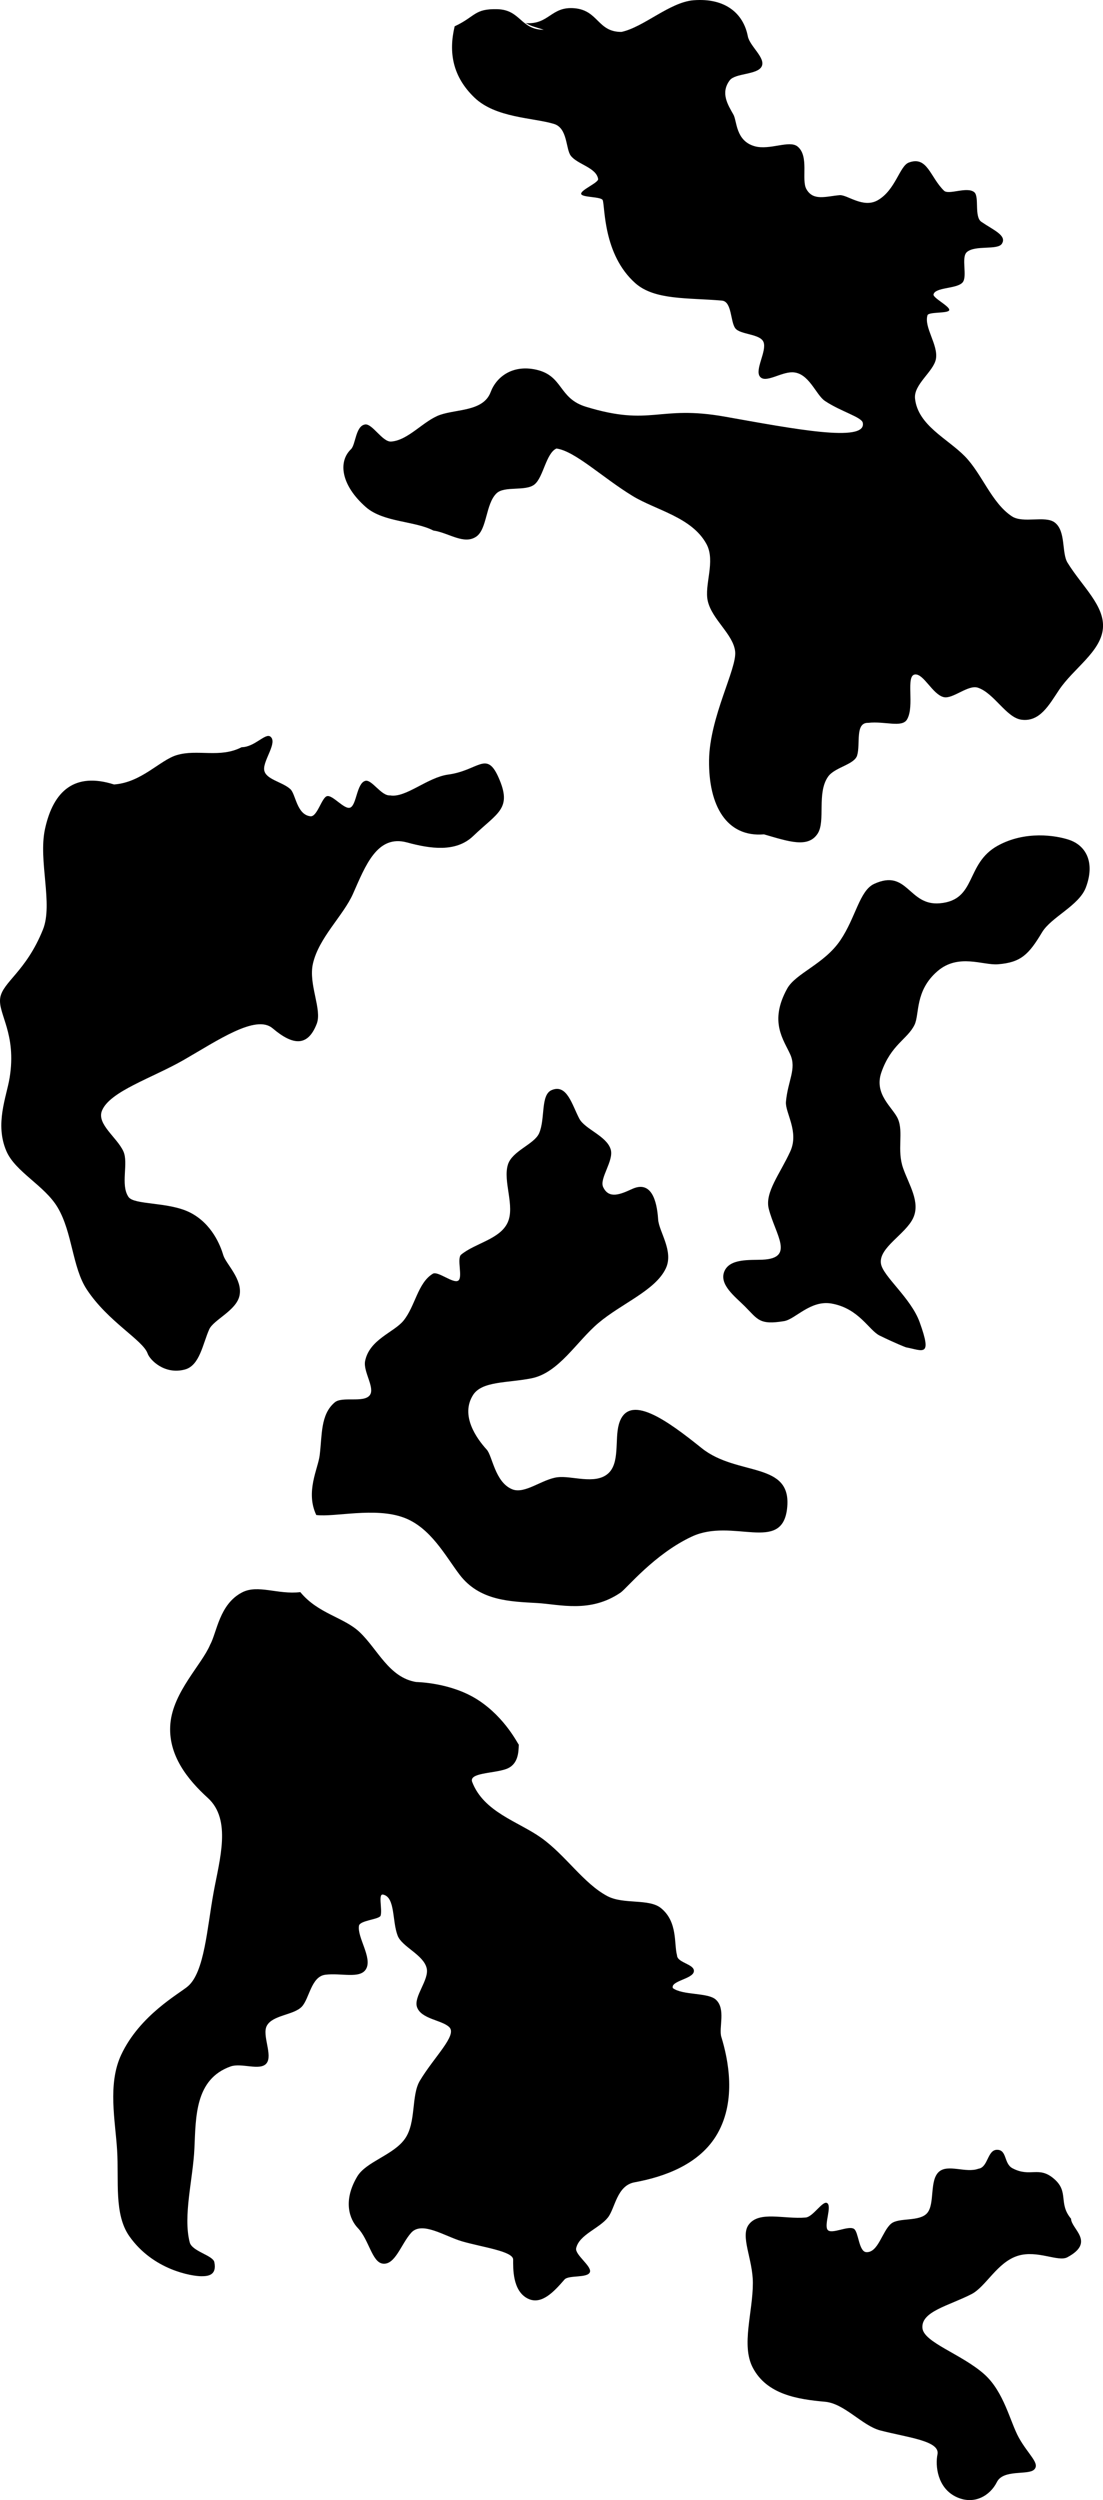 <svg xmlns="http://www.w3.org/2000/svg" viewBox="0 0 3085.59 6988.53"><defs><style>.cls-1{fill-rule:evenodd;}</style></defs><g id="Ebene_2" data-name="Ebene 2"><g id="Ebene_1-2" data-name="Ebene 1"><path class="cls-1" d="M2201.73,4217.69c-14.82,124.73-152.24,24.34-266.3,77.46-104.62,48.74-182.63,145.18-199.22,156.53C1651,4509.92,1565.53,4484.61,1503,4481c-76-4.33-161.3-5.91-217.24-79.21-39.44-51.68-81-132.18-156.66-159.83-80.79-29.55-192.18-.59-244.34-7-30.7-64.77,4.85-129.42,9.49-166.66,7.15-57.26,1.92-114.19,42.18-148.23,20.78-17.58,80.44,2,97.69-19.63,16.17-20.3-18.65-66-12.77-95.8,11.91-60.3,80.49-80.22,107.15-112.68,33.15-40.37,39.85-105.77,82.25-131.47,14.09-8.53,57.1,28.52,71.1,19.29,13.66-9-4.84-62,8.22-72.75,39.07-32.13,108.4-42.81,130-89.54,21.26-46-13.69-115.07.77-162,11.93-38.68,73.8-56.7,87.37-87.84,17.6-40.41,3.54-106.95,34.82-120.42,43-18.49,57.19,41.1,77.59,79.8,15.51,29.44,76.74,48.23,87.86,86.13,9.23,31.42-32.21,80.94-21.29,104.79,16.17,35.29,49.91,19.81,81.41,5.49,52.65-23.94,69,30.86,72.51,85.16,2.2,34.32,44.25,88.78,21.44,137-29.23,61.76-123.11,97.39-188.73,152.79-60.71,51.26-110.3,139-186.87,154.37-66.94,13.44-138.84,7.21-163.79,47-35.81,57.1,9.91,121.05,38.41,152.32,16,17.5,22.85,90.88,71.11,110.81,35.33,14.59,83.54-28.09,126.87-33.57,39.59-5,104.31,21.38,140.87-9.75,34.37-29.28,18.82-95.41,30.73-137.91,25.66-91.54,135.53-10.93,231.67,66.22C2062.92,4128.21,2217.73,4083.06,2201.73,4217.69ZM1212.14,1482.94c42.55,6,85.28,40.56,119.87,17.3,30.91-20.78,26.26-91.17,56.75-121,22.53-22.07,81.79-4.67,106.76-25.3,24.71-20.41,31.75-86.51,61-100.2,52,6.93,129.17,81.6,213.71,133,64.93,39.5,165,58.76,206,133.87,26.45,48.44-7.08,114.72,3.93,160.29,12.47,51.64,71.07,92.13,76.4,140.15s-71.5,182.89-73,303.93c-1.62,127.48,49.34,216,153.59,207.28,69.16,20,123.13,39,150-1.75,23.11-35.09-3-114,29.54-159.77,18.64-26.19,73.42-33.31,81.11-59,9.73-32.6-6.52-92.25,31-91.17,46.23-5.28,94.36,14.48,108.55-9.45,22.19-37.44-4.84-122.7,22.29-125.77,24.05-2.71,48.75,55,79.72,63.2,25.72,6.85,68.65-35.57,96.37-26.19,45.38,15.34,79.28,83.33,121.14,89.35,51.81,7.44,78.09-41.65,105.58-82.82,40.4-60.47,116.82-106.49,122.86-172,5.87-63.62-58-117.47-98.95-184-16.91-27.47-4-88-35.62-112.25-26.74-20.52-88.46,3.38-120-17.38-57.09-37.63-83.59-119-132-168.15-48.63-49.36-131-86.17-139-161-4.24-39.75,52.09-75.39,58.46-110.73,7.05-39.17-34-88.4-23.59-122.13l52.78,8-52.77-8c3.15-10.19,57.9-4.5,60.76-14.19,3-10.3-46.28-34.37-43.9-44.11,5-20.55,64.33-15,81-33.1,15-16.28-4.76-70.41,12.34-85.25,23.37-20.27,85.88-4.49,97.86-23.2,14.92-23.32-23.91-38.26-57.48-61.42-20.46-14.11-5-70.35-19.65-82.65-20.07-16.81-71.61,8.39-84.6-4.15-39.11-37.75-46.49-98.46-98.8-78.7-25.65,9.68-36.91,76.64-86.6,105.19-41,23.56-85.37-15.89-106.66-14.12-38,3.17-73.85,17.38-93.14-17.08-14.73-26.31,8.47-91.63-24.47-118.8-23-18.95-77.87,11-120.09-.88-53.47-15-49.39-70.41-59.39-88.23-15.07-26.85-37.22-60.38-10.45-96,15.44-20.53,78.12-15,89.54-39.13,11.28-23.89-33.51-56.11-38.92-84.09C2079.79,38,2029.4-6.24,1940.34.72,1873.54,6,1801,75.88,1738.51,89.24c-66.87.38-64.27-60-130.87-66.15S1536.72,69.5,1470,64.65c8.19,3.15,8.82,4.64,17,7.75s25.94,7.95,34.14,10.88c-65.24-.34-64.34-55.78-129.55-57.57S1331,45.91,1271.89,73.57c-17.38,72.77-5.77,140.34,55.11,199,59.57,57.37,164,56.08,222.69,73.83,38.69,11.71,32.54,69.88,47.11,89,18.45,24.21,71.28,32.8,76.44,64.87,1.68,10.43-49.67,30.93-47.4,41.88,2.14,10.34,56.83,7,60.34,17.63,6.63,20.16,1.26,151.82,91,231.69,53.94,48,146.74,40.52,242.23,48.77,28.45,2.47,23.48,58.9,37.57,77.44,13.79,18.14,69.61,15.07,78.89,38.4,10.06,25.29-25.63,78-9.68,97.06,15.64,18.69,58-13,90.4-12.49,46.32.73,65.45,62.88,91,80,44.38,29.78,102.72,45,106,61.1,11.63,57-197,16.38-385.81-17.09-187.12-33.16-204.89,28.62-388.83-27.69-77.22-23.63-62.82-86.57-139.06-103.63-65.35-14.63-111.05,19.31-127.34,62.77-20.13,53.71-93.86,47.31-140.73,63.3-46.47,15.86-89.52,71.78-137.85,74.87-24.09,1.54-52.45-50.67-72.48-47.79-27,3.86-26.39,56.54-39.61,69.18-36.73,35.12-27.77,100.78,41.53,161.73C1072.34,1460.4,1159.93,1455.71,1212.14,1482.94ZM2580.42,6507.38c-3.67-46.19,72.95-61.75,137.06-94.47,40.67-20.76,71.88-89.47,130.33-107.41,54.28-16.66,112.37,18,138,4.29,79.76-42.67,10.75-79.09,10.43-107.74-36.47-43.32-4.73-74.77-47.69-111.66s-66-3-116.07-29.39c-24.69-13-14.95-51.29-42.85-51.69s-24.93,49.22-52.59,52.95c-34.84,13-85.3-14-110.5,8.6-26.9,24.16-10.87,88.92-32.41,114.86-21.36,25.72-79.59,12-101.37,30.23-24.84,20.75-35.94,81.32-69.21,79.51-21.43-1.16-21.54-56.77-34.61-65.13-15.81-10.1-62.48,16.23-73.54,2.93s12.74-66.63-1.66-75.12c-12.48-7.36-39.15,38.72-59.86,40.5-60.52,5.22-130.23-19.36-159.33,19.87-24.39,32.86,11.55,96.43,11.55,163,0,82.53-33,173.72-.44,236.38,39.39,75.91,126.47,88.89,202.31,95.73,54.65,4.94,104.22,67.07,154.57,80.18,77.23,20.09,167.85,28.89,160,67-6.49,31.46-.2,92.72,50.85,118s96.56-2.81,115.33-40.61c17.94-36.14,86.7-18.93,103.75-34.51,18.57-17-15.71-41.76-42.2-89.45-24.61-44.31-41.45-128.57-97.28-178C2689,6579.8,2583.62,6547.67,2580.42,6507.38Zm-698.24-950.12c-6.66-20.11,55.57-25.23,58.85-46.17s-46.42-24-47.07-45.22c-8.86-32.46,2.47-93.57-44.87-132.09-33.71-27.43-104.46-9.61-149.72-33.44-67.07-35.31-117-114.71-186-163.59-63.43-44.94-160-71.17-192.43-155.55-10-26,58.23-23.47,94.31-36,34.7-12,35.37-47.17,36.06-68.49-2.1-.32-36.88-74.5-113.32-124.31s-172-50.38-174.1-50.72c-75.91-12.58-107.39-91.77-157.95-139.5-44.28-41.81-115.62-50.9-165.83-111.73-63,7.58-118.49-22.34-163.06.89-63.63,33.16-70.16,111.54-89.37,146.5-23.44,55.47-102.88,131.16-111,219.65-8.06,88.07,48.74,157.45,104.72,208.32,67,60.85,32.9,172,16.1,264.07-18.39,100.83-25.46,222.2-71.64,262.19-24,20.75-134.92,80.7-186.89,191.85-38.45,82.2-16.27,184.8-11.3,267.25,5.13,85-9,178.45,34.18,239.77,67,95.16,175.72,111.79,201.41,111.79,17.6,0,44-1.77,36.35-39.35-3.9-19.18-62.37-29.95-68.89-55.31-19.17-74.67,9.23-176.36,13.16-263,4-88.22,1.67-193.18,101.17-228.71,30.52-10.9,82.65,13.27,100.43-8.65,18.28-22.55-12.91-78.43.73-104.67,15.91-30.63,75.12-29.88,97.9-53.61,21.44-22.33,26.1-84.24,65.83-89.42,44.24-5.77,97.42,12.46,114-15.91,18.42-31.42-25.09-88.43-19.74-121,2.54-15.4,57.39-17.44,60.61-28.5,5.13-17.62-7.65-61.81,6.83-58.7,34.5,7.4,25,74,40.76,114.84,12.1,31.42,72.36,53.13,81.25,91.14,7.48,32-36.87,79-27.21,108.16,11.31,34.15,70.13,36.37,90.48,56.54,22.77,22.54-42.18,82.59-82.41,149.76-24.47,40.86-9.91,115.39-40.93,161-31.74,46.66-109.09,64.48-134.26,106.71-40.77,68.41-21.37,119.91,1.71,144,31.07,32.4,39.62,95.64,69.71,99.48,34.81,4.44,51.1-54.56,79.54-86.31,30.09-33.61,94.56,10.15,142.24,24,57.31,16.62,143,27.57,143,51,0,23-2.39,87.75,41.28,109.14,37.92,18.58,72.73-19.17,102.32-53.33,11.57-13.36,65.3-3.3,71.21-21,5.48-16.41-42.55-48.54-38.56-66.57,8.42-38.07,64.77-55,89.07-86.2,20-25.71,24.57-89,74.43-98.09,81.62-14.89,182.6-49.52,231.91-136.35,53.27-93.77,30-207.28,10.69-270.11-7.75-25.18,13.52-78.71-15.71-104.47C1979.62,5569.29,1909.42,5577.85,1882.18,5557.26Zm740.25-2842.42c58.43-50.48,127.24-16.11,169-19.36,64.7-5,86.54-27.5,123.61-89.29,25.7-42.86,103.44-74.39,122.67-125.59,26.36-70.24-.07-117.4-47.09-133.07-37.11-12.38-122.48-26-199.43,16.4-91.62,50.47-58.07,152.14-162.34,161.07-87.8,7.53-89.44-97.6-183.61-54.19-40.81,18.82-51.41,94.12-94.43,157.63-45.33,66.94-125,91.93-148.87,135.29-51.14,92.72-9.54,142.65,8.93,184.2,17.85,40.19-7,73.26-12.22,131.82-2.69,30.31,37.51,83.39,12.09,138.87-28.91,63.09-71.81,114.82-60.14,160.49,18.41,72.06,73.85,137.95-17.37,142.1-35.26,1.6-92.38-4.09-107.19,33.37-14.45,36.59,30.53,70,57.3,96.76,37.31,37.31,40.62,52.94,110.12,41.6,31.46-5.14,73.87-59.65,133-49.09,76.71,13.7,104.31,74.89,134.35,89.53,44.24,21.55,72.47,32.59,73.76,32.83,47.08,8.87,74.11,29.28,38.11-70.3-24.58-68-102.84-128.31-108.28-163.68-6.85-44.56,68.6-81.74,90-127.17,20.86-44.4-11-92-27.72-138.92-18.34-51.35,1.6-100.68-14.76-138.45-13.88-32-68-68.11-46.27-130.27,27.17-77.66,72.93-92.27,92.63-132.55C2572.86,2834.85,2558.78,2769.82,2622.43,2714.84ZM120.1,2598.56C72.58,2716.26,7.35,2745,.59,2789.67-6.14,2834.2,47.15,2889,26.86,3013c-8.67,53-41.74,128.84-8.93,204.84,25.16,58.28,106.81,95.9,143.32,157.37,41.48,69.83,40.87,167.46,81.38,229.06,59.64,90.68,157.29,141.64,170.37,179.32,6.09,17.51,47.23,60.13,104.53,44.52,41.29-11.25,49.67-71.66,67.76-112.17,11.93-26.7,76-52.44,84.73-94.35,9.55-45.61-38.18-88.68-45.32-112.88-7.41-25.11-31.17-88.59-94-119.82-60.15-29.91-155.71-20.13-171.29-43.16-23.2-34.27.86-94.37-14.34-127.54-17.84-38.93-74.8-75.83-59.91-113.23,21.6-54.27,140.42-91.45,228.09-141.66,94.88-54.36,202.43-128.84,249.36-88.92,57.89,49.25,98.73,51.11,123.41-12.45,15.63-40.27-23.64-110.32-10.68-167.91,16.42-73,85-134.29,112.19-195.61,34.73-78.37,67.49-166.22,151.06-143.52,64.76,17.59,136.76,28.56,185.3-18,68.74-65.95,110-75.95,70.41-164.4-33.6-75.09-55.75-18.81-140.55-7.32-58.25,7.9-118.8,65.94-162.35,58.2-25,2.31-51.55-46-69.71-40.62-23.92,7.16-24,66.42-41.51,74.58-16.23,7.54-49.43-36.12-65.37-31.85-15.06,4-27.38,58.61-46.49,56.28-38.5-4.7-40.91-62-56-75.84-22.89-21-70.75-27.16-73.37-54.54-2.55-26.73,38.37-76.23,17.41-92.4-14-10.79-44.34,29.65-80.34,29.65-60.9,31.53-123.5,4.53-181.85,22.19-47.17,14.28-98.51,76.59-175.22,82-108.74-34.58-169.59,16.18-193.08,124.5C106.66,2405.77,149,2527,120.1,2598.56Z"/></g></g></svg>